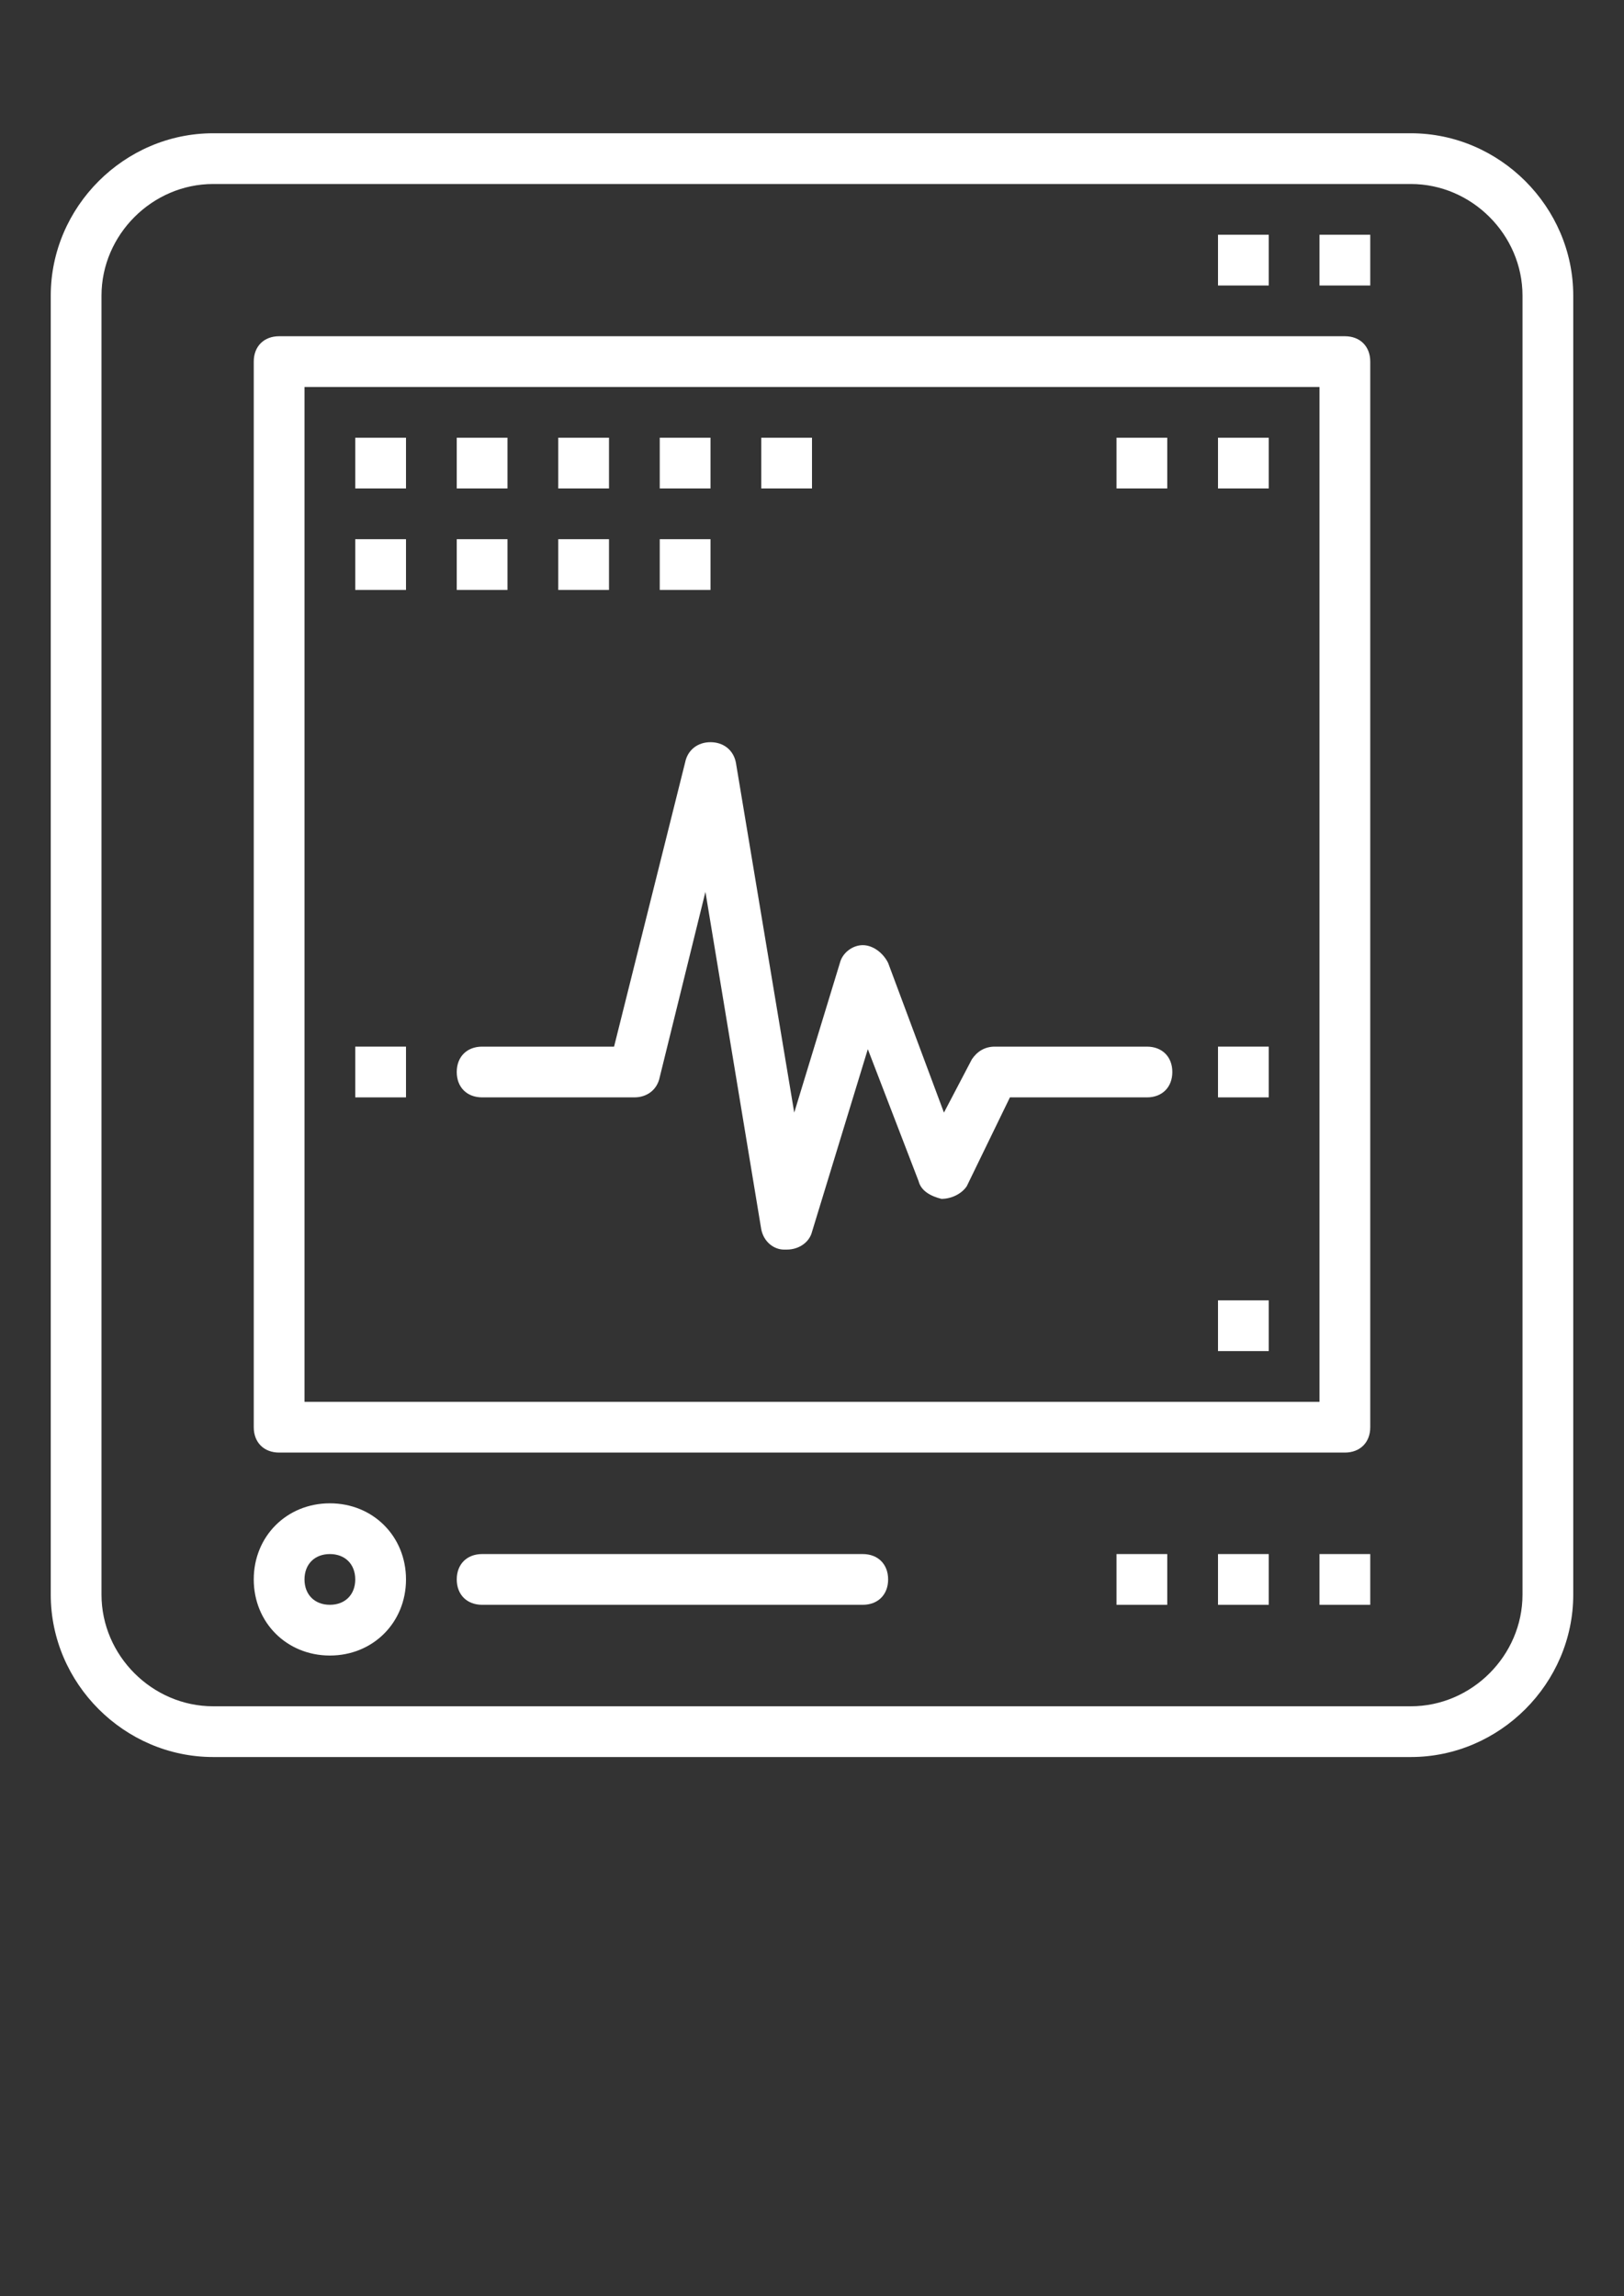 <?xml version="1.0" encoding="utf-8"?>
<!-- Generator: Adobe Illustrator 16.0.0, SVG Export Plug-In . SVG Version: 6.00 Build 0)  -->
<!DOCTYPE svg PUBLIC "-//W3C//DTD SVG 1.1//EN" "http://www.w3.org/Graphics/SVG/1.1/DTD/svg11.dtd">
<svg version="1.1" id="Layer_1" xmlns="http://www.w3.org/2000/svg" xmlns:xlink="http://www.w3.org/1999/xlink" x="0px" y="0px"
	 width="841.889px" height="1190.551px" viewBox="0 0 841.889 1190.551" enable-background="new 0 0 841.889 1190.551"
	 xml:space="preserve" fill="#fff">
<rect x="0" y="0" width="841.889" height="1190.551" fill="#333333" stroke="none"/>
<title>006-icon-design</title>
<path d="M447.254,805.748H249.936c-7.893,0-13.154,5.262-13.154,13.154s5.262,13.154,13.154,13.154h197.318
	c7.893,0,13.154-5.262,13.154-13.154S455.147,805.748,447.254,805.748z"/>
<path d="M815.58,153.283c0-46.041-38.148-84.189-84.189-84.189H110.498c-46.041,0-84.189,38.148-84.189,84.189v673.512
	c0,46.041,38.148,84.189,84.189,84.189h620.893c46.041,0,84.189-38.148,84.189-84.189V153.283z M789.272,826.795
	c0,31.571-26.31,57.88-57.881,57.88H110.498c-31.571,0-57.88-26.309-57.88-57.88V153.283c0-31.571,26.309-57.88,57.88-57.88h620.893
	c31.571,0,57.881,26.309,57.881,57.88V826.795z"/>
<path d="M697.19,174.33h-552.49c-7.893,0-13.154,5.262-13.154,13.155v552.49c0,7.893,5.262,13.154,13.154,13.154h552.49
	c7.893,0,13.154-5.262,13.154-13.154v-552.49C710.344,179.592,705.082,174.33,697.19,174.33z M684.035,726.82H157.855V200.639
	h526.181V726.82z"/>
<rect x="684.035" y="805.748" width="26.309" height="26.309"/>
<rect x="684.035" y="121.712" width="26.309" height="26.31"/>
<rect x="631.417" y="121.712" width="26.309" height="26.31"/>
<rect x="184.163" y="542.657" width="26.309" height="26.31"/>
<rect x="631.417" y="542.657" width="26.309" height="26.31"/>
<rect x="631.417" y="805.748" width="26.309" height="26.309"/>
<rect x="578.799" y="805.748" width="26.309" height="26.309"/>
<path d="M171.009,779.438c-22.363,0-39.464,17.102-39.464,39.464s17.101,39.464,39.464,39.464c22.362,0,39.463-17.102,39.463-39.464
	S193.371,779.438,171.009,779.438z M171.009,832.056c-7.893,0-13.154-5.262-13.154-13.154s5.262-13.154,13.154-13.154
	s13.154,5.262,13.154,13.154S178.902,832.056,171.009,832.056z"/>
<path d="M249.936,568.967h78.927c6.577,0,11.84-3.947,13.155-10.524l23.678-96.027l28.94,174.955
	c1.315,6.577,6.577,10.523,11.839,10.523h1.315c6.577,0,11.839-3.946,13.154-9.208l28.94-94.713l26.309,68.403
	c1.315,5.262,6.577,7.893,11.839,9.208c5.262,0,10.523-2.631,13.155-6.577l22.362-46.04h71.034c7.893,0,13.154-5.263,13.154-13.155
	s-5.262-13.154-13.154-13.154h-78.927c-5.262,0-9.208,2.631-11.839,6.577l-14.471,27.625l-28.939-77.612
	c-2.631-5.262-7.893-9.208-13.154-9.208c-5.263,0-10.524,3.946-11.84,9.208l-23.678,77.612l-30.256-181.533
	c-1.315-6.577-6.577-10.523-13.154-10.523s-11.839,3.946-13.154,10.523l-36.833,147.331h-68.403
	c-7.893,0-13.154,5.262-13.154,13.154S242.043,568.967,249.936,568.967z"/>
<rect x="394.636" y="226.948" width="26.309" height="26.31"/>
<rect x="342.018" y="226.948" width="26.309" height="26.31"/>
<rect x="631.417" y="674.202" width="26.309" height="26.31"/>
<rect x="631.417" y="226.948" width="26.309" height="26.31"/>
<rect x="578.799" y="226.948" width="26.309" height="26.31"/>
<rect x="289.4" y="226.948" width="26.309" height="26.31"/>
<rect x="236.781" y="226.948" width="26.309" height="26.31"/>
<rect x="184.163" y="226.948" width="26.309" height="26.31"/>
<rect x="342.018" y="279.566" width="26.309" height="26.31"/>
<rect x="289.4" y="279.566" width="26.309" height="26.31"/>
<rect x="236.781" y="279.566" width="26.309" height="26.31"/>
<rect x="184.163" y="279.566" width="26.309" height="26.31"/>
</svg>
